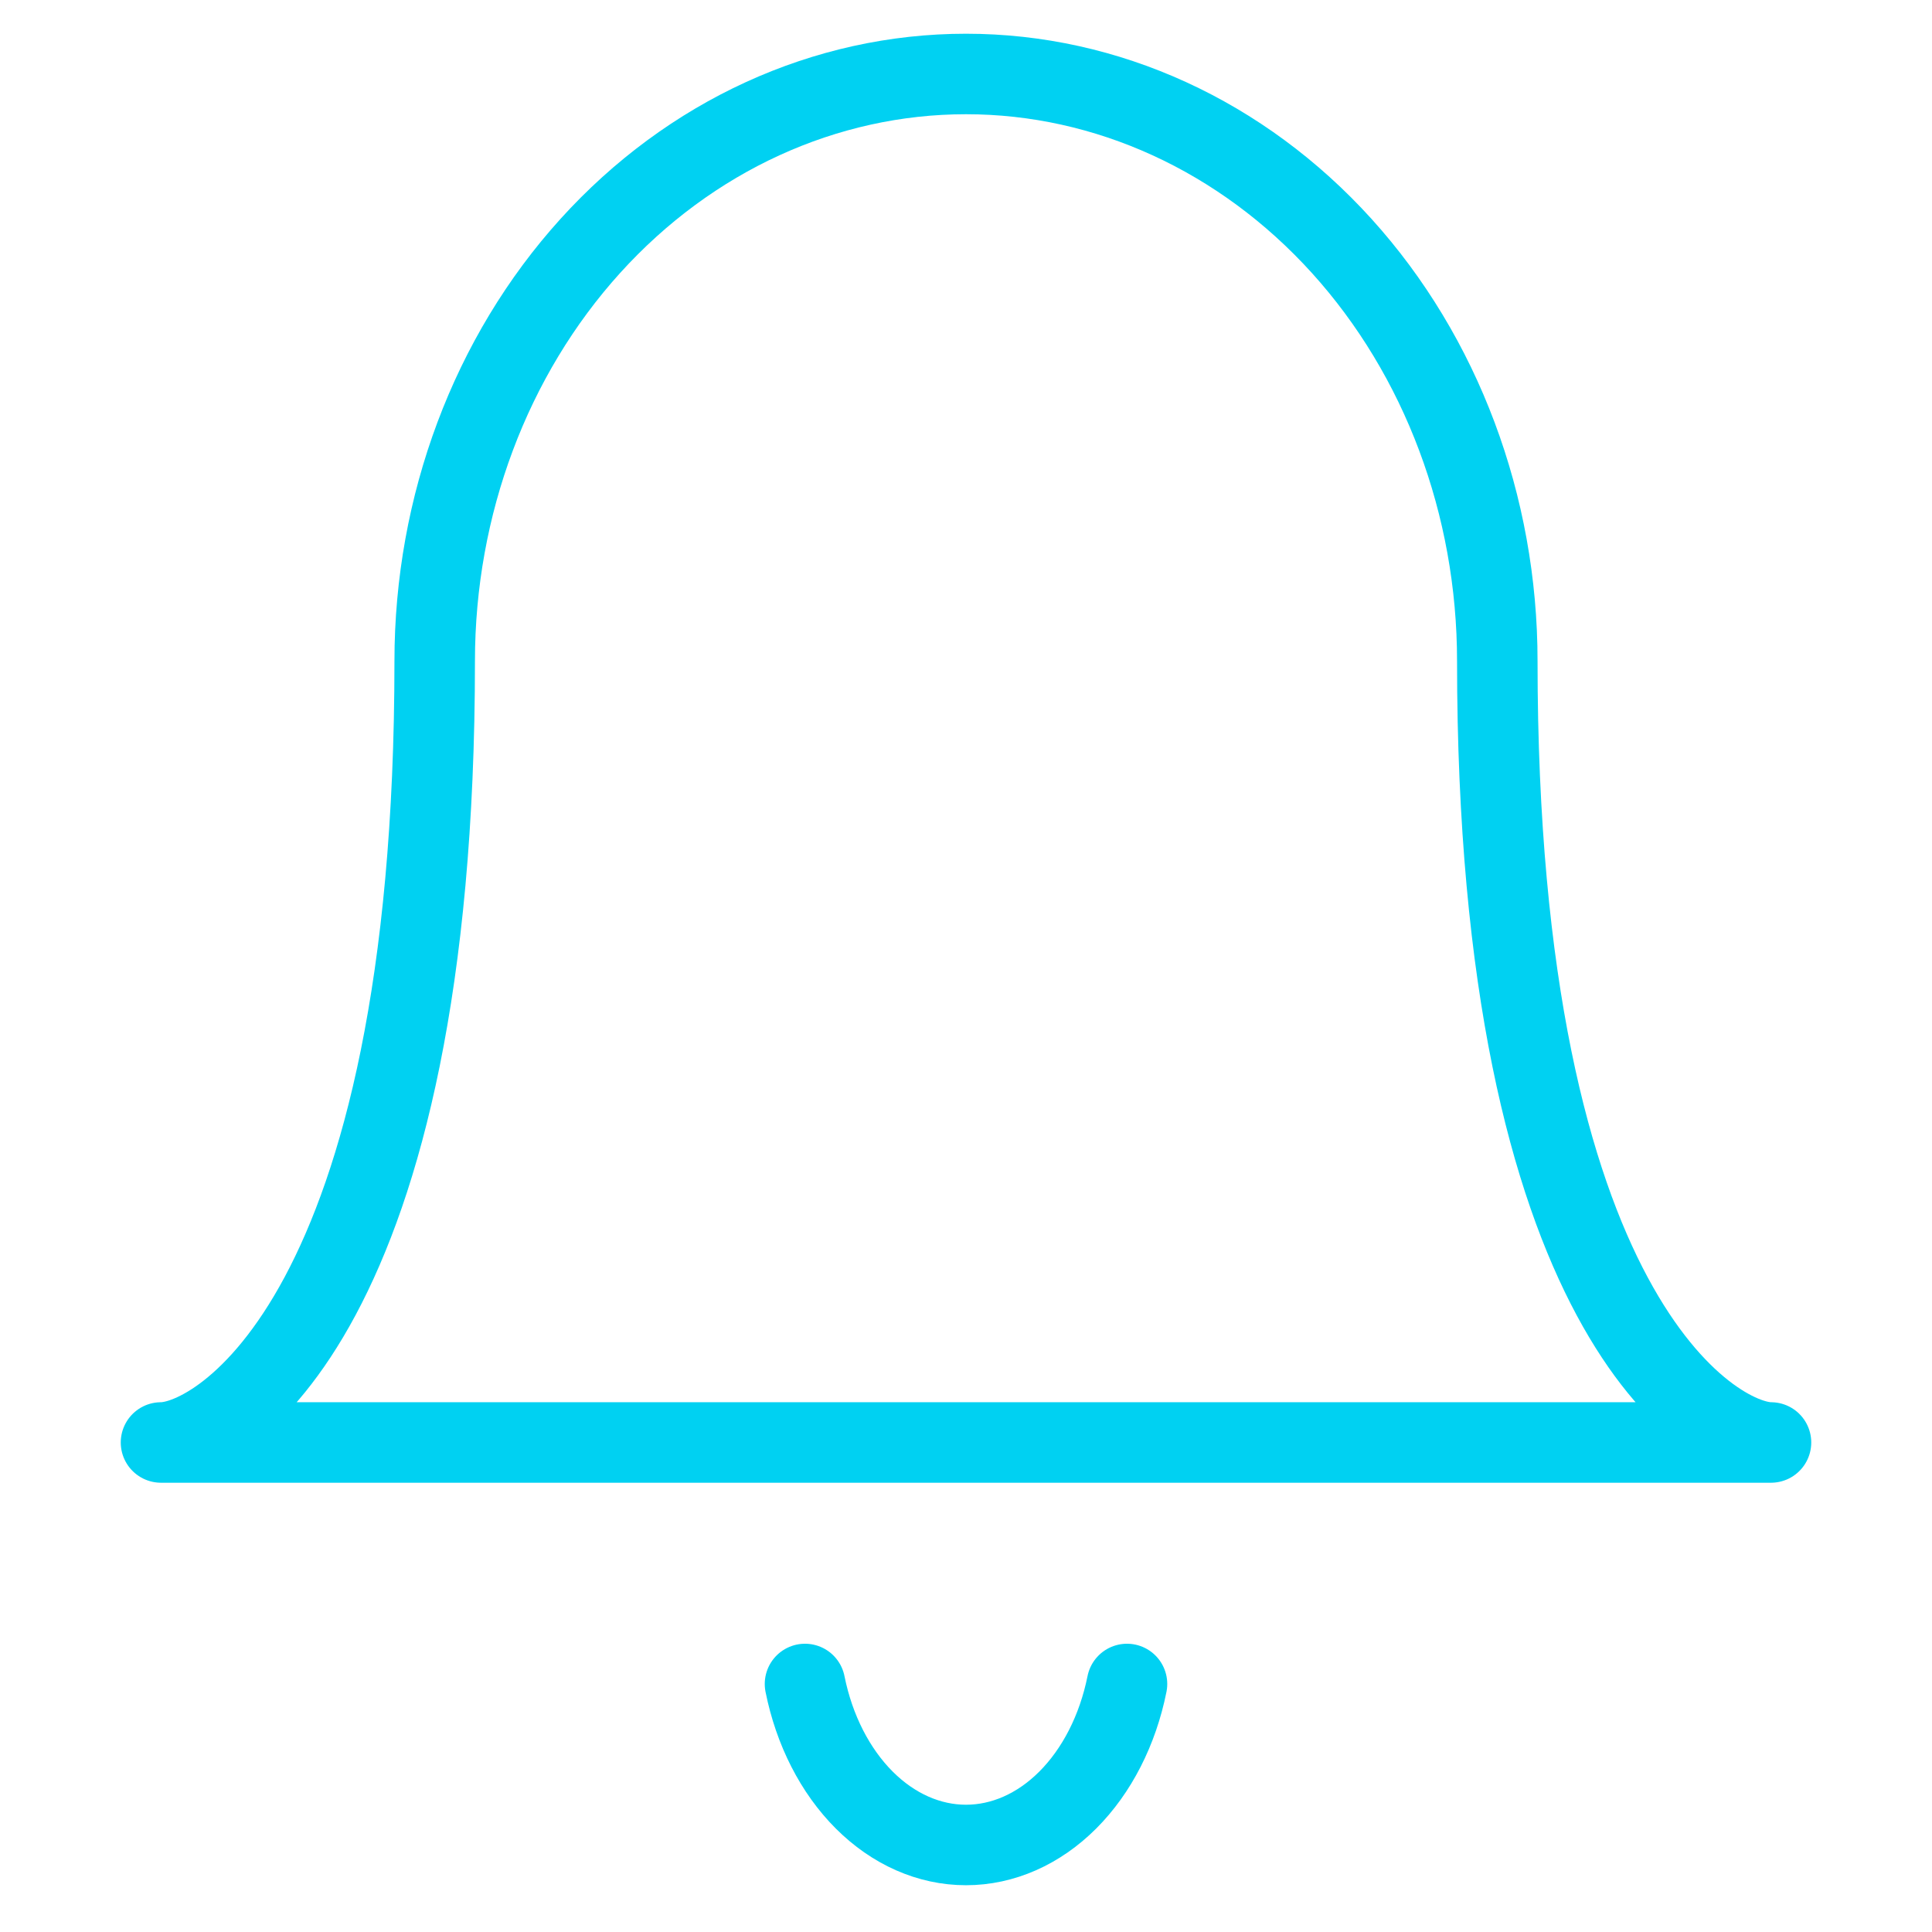 <svg width="24" height="24" viewBox="0 0 24 24" fill="none" xmlns="http://www.w3.org/2000/svg">
<path d="M12 0.919C13.75 0.919 15.429 1.688 16.667 3.055C17.905 4.423 18.6 6.278 18.6 8.212C18.6 16.321 21.277 17.919 22 17.919H2C2.738 17.919 5.4 16.304 5.4 8.212C5.4 6.278 6.095 4.423 7.333 3.055C8.571 1.688 10.25 0.919 12 0.919V0.919Z" stroke="#00D1F2" stroke-linecap="round" stroke-linejoin="round"/>
<path d="M10 20.919C10.115 21.492 10.374 21.999 10.736 22.361C11.098 22.723 11.543 22.919 12 22.919C12.457 22.919 12.902 22.723 13.264 22.361C13.626 21.999 13.885 21.492 14 20.919" stroke="#00D1F2" stroke-linecap="round" stroke-linejoin="round"/>
</svg>
